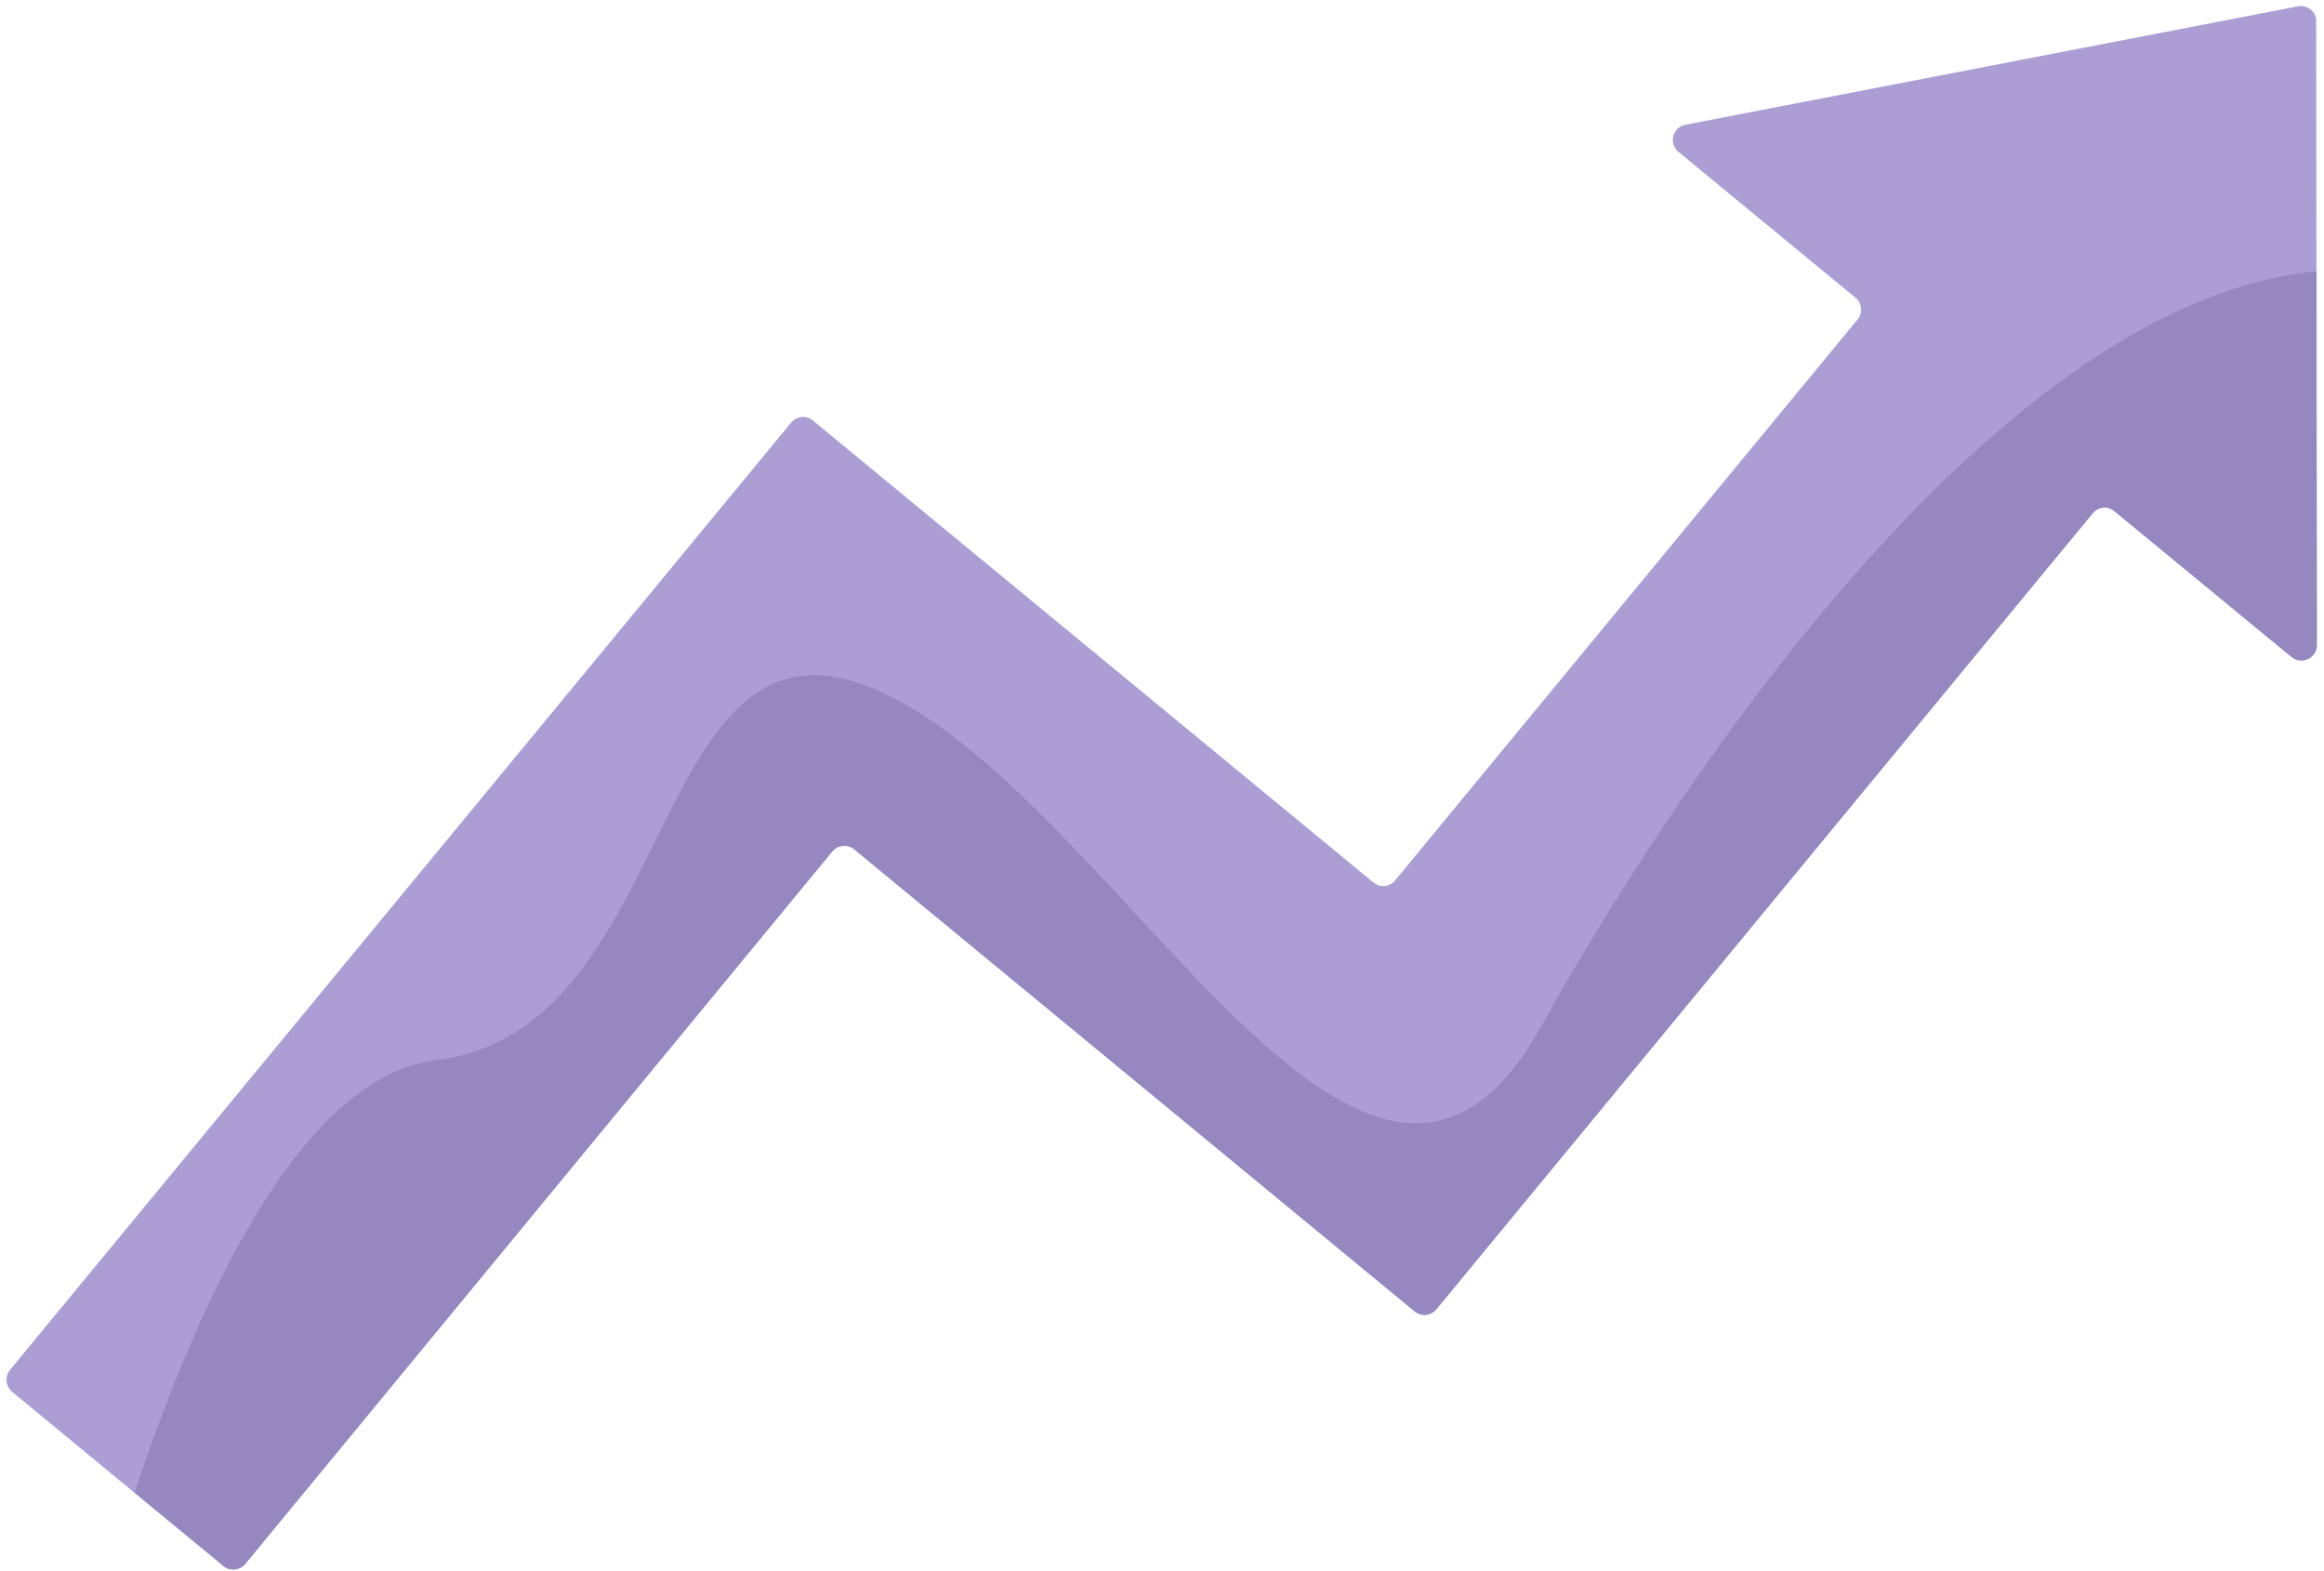 <svg width="210" height="142" viewBox="0 0 210 142" fill="none" xmlns="http://www.w3.org/2000/svg">
<path d="M209.293 1.913L209.317 24.526L209.354 58.291C209.354 59.471 207.977 60.123 207.067 59.373L191.058 46.191C190.455 45.699 189.595 45.785 189.103 46.376L129.786 118.32C129.307 118.91 128.422 118.996 127.831 118.504L77.184 76.747C76.594 76.267 75.708 76.353 75.216 76.931L22.159 141.326C21.655 141.916 20.77 142.002 20.192 141.51L12.162 134.895L1.096 125.771C0.506 125.279 0.419 124.394 0.899 123.792L71.491 38.186C71.983 37.584 72.868 37.51 73.458 38.002L124.106 79.747C124.708 80.239 125.581 80.153 126.061 79.563L167.855 28.866C168.347 28.264 168.261 27.39 167.671 26.911L151.674 13.729C150.764 12.979 151.132 11.492 152.301 11.27L207.645 0.573C208.506 0.401 209.317 1.065 209.305 1.938V1.913H209.293Z" fill="#AC9DD5"/>
<path d="M209.317 24.513L209.354 58.278C209.354 59.459 207.977 60.11 207.067 59.36L191.058 46.179C190.455 45.687 189.595 45.773 189.103 46.363L129.786 118.308C129.307 118.898 128.422 118.984 127.831 118.492L77.184 76.735C76.594 76.255 75.708 76.341 75.216 76.919L22.159 141.314C21.655 141.904 20.77 141.99 20.192 141.498L12.162 134.883C18.101 116.992 27.348 97.257 39.472 95.781C61.974 93.015 58.309 52.45 79.901 62.656C101.493 72.861 123.515 120.927 139.242 92.781C154.563 65.373 182.389 27.046 209.342 24.513H209.317Z" fill="#9687C0"/>
</svg>
